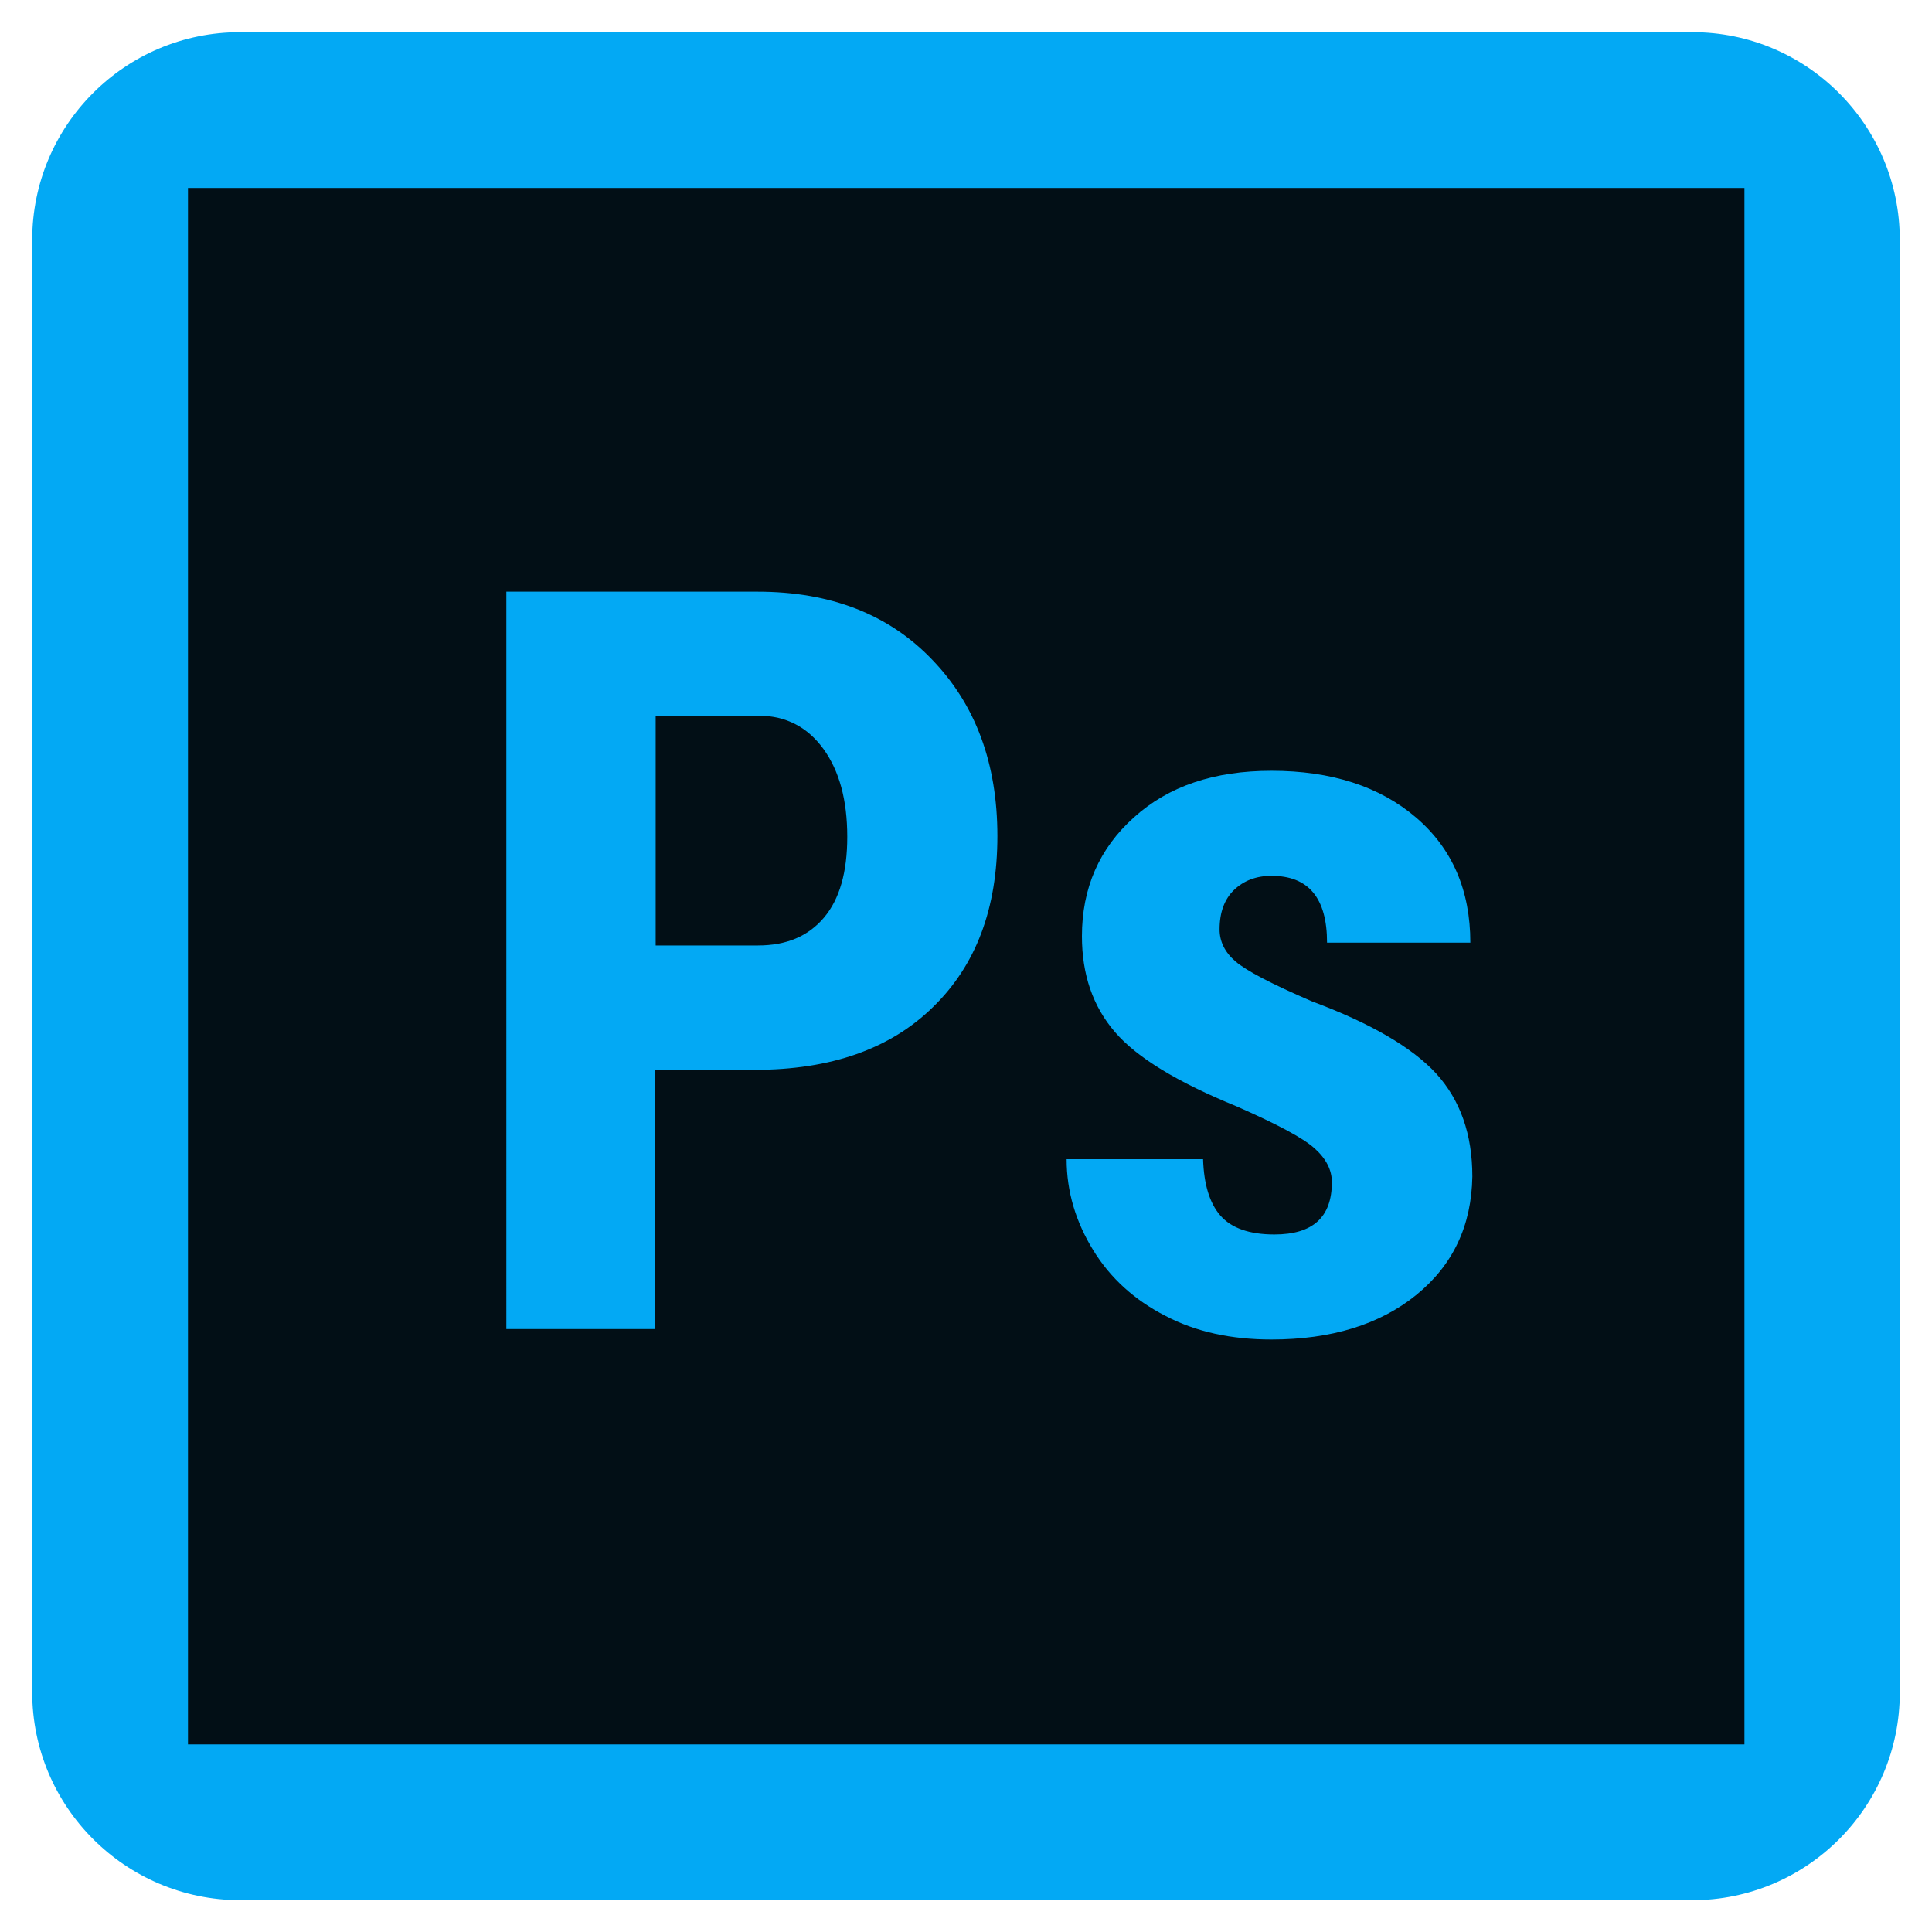 <?xml version="1.0" encoding="utf-8"?>
<!-- Generator: Adobe Illustrator 24.0.2, SVG Export Plug-In . SVG Version: 6.00 Build 0)  -->
<svg version="1.1" id="Layer_1" xmlns="http://www.w3.org/2000/svg" xmlns:xlink="http://www.w3.org/1999/xlink" x="0px" y="0px"
	 viewBox="0 0 480 480" style="enable-background:new 0 0 480 480;" xml:space="preserve">
<style type="text/css">
	.st0{fill:#03A9F4;}
	.st1{fill:#020F16;}
</style>
<path class="st0" d="M8,59.6C8,31.1,31.1,8,59.6,8h360.9C448.9,8,472,31.1,472,59.6v360.9c0,28.5-23.1,51.6-51.6,51.6H59.6
	C31.1,472,8,448.9,8,420.4V59.6z"/>
<path class="st1" d="M188.7,177.8h-25.8v57.1h25.4c7.1,0,12.5-2.3,16.4-6.9c3.9-4.6,5.8-11.3,5.8-20.1c0-9.2-2-16.4-5.9-21.8
	C200.6,180.6,195.3,177.9,188.7,177.8z"/>
<path class="st1" d="M46.7,46.7v386.7h386.7V46.7H46.7z M231.8,250.2c-10.6,10.4-25.4,15.6-44.3,15.6h-24.7v64.4h-37V147h62.4
	c18.1,0,32.6,5.6,43.4,16.9c10.8,11.2,16.2,25.8,16.2,43.8S242.5,239.8,231.8,250.2z M351.9,321.7c-9.1,7.4-21.2,11.1-36,11.1
	c-10,0-18.8-1.9-26.4-5.9c-7.6-3.9-13.6-9.3-17.9-16.3S265,296.1,265,288h33.9c0.2,6.2,1.6,10.9,4.3,14c2.7,3.1,7.2,4.7,13.4,4.7
	c9.6,0,14.3-4.3,14.3-13c0-3-1.4-5.8-4.3-8.4c-2.9-2.6-9.3-6-19.3-10.4c-14.7-6-24.8-12.1-30.3-18.5c-5.5-6.4-8.2-14.3-8.2-23.8
	c0-11.9,4.3-21.8,12.9-29.5c8.6-7.8,20-11.6,34.2-11.6c14.9,0,26.9,3.9,35.9,11.6c9,7.7,13.5,18.1,13.5,31.1h-35.6
	c0-11.1-4.6-16.6-13.8-16.6c-3.8,0-6.9,1.2-9.3,3.5s-3.6,5.6-3.6,9.8c0,3,1.3,5.7,4,8c2.7,2.3,9,5.6,19,9.9
	c14.5,5.4,24.8,11.4,30.8,17.9c6,6.6,9,15.1,9,25.6C365.6,304.5,361,314.3,351.9,321.7z"/>
</svg>
